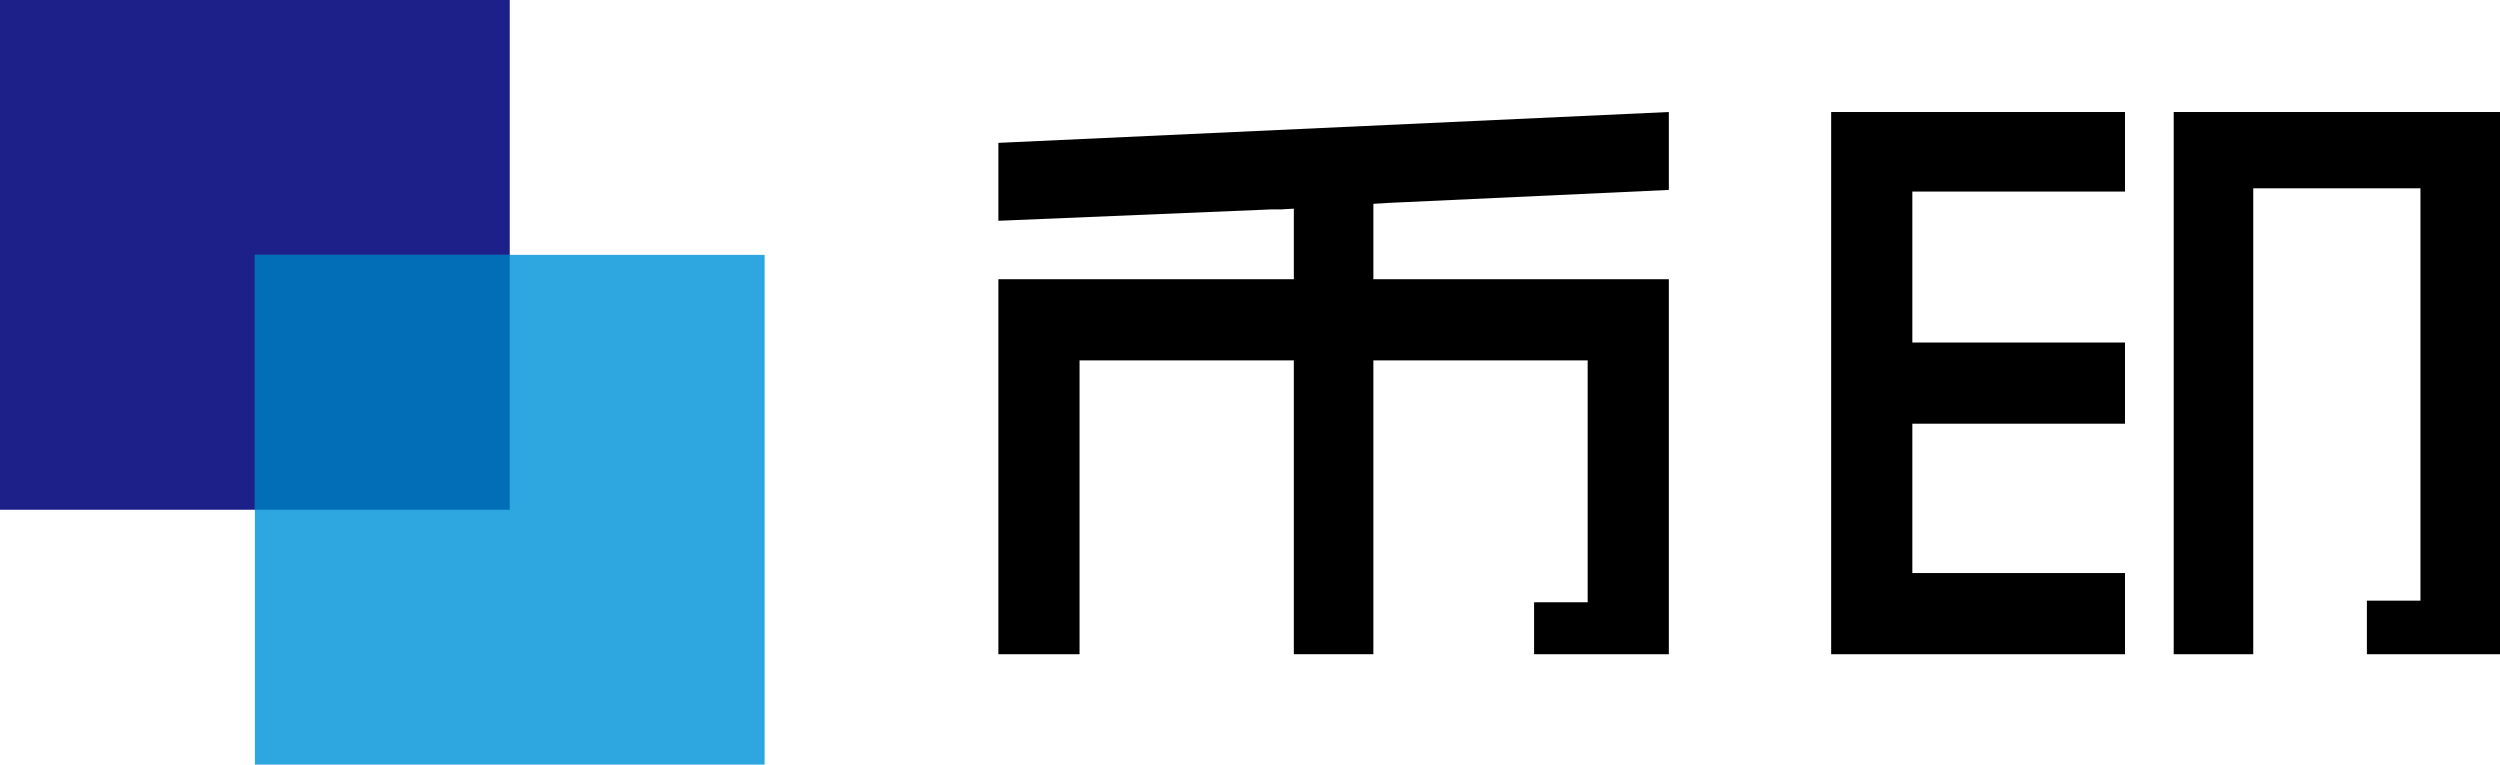 <?xml version="1.0" encoding="utf-8"?>
<!-- Generator: Adobe Illustrator 21.0.0, SVG Export Plug-In . SVG Version: 6.00 Build 0)  -->
<svg version="1.1" id="图层_1" xmlns="http://www.w3.org/2000/svg" xmlns:xlink="http://www.w3.org/1999/xlink" x="0px" y="0px"
	 viewBox="0 0 154 47.1" style="enable-background:new 0 0 154 47.1;" xml:space="preserve">
<style type="text/css">
	.st0{fill:#1D2088;}
	.st1{fill:#2EA7E0;}
	.st2{fill:#036EB8;}
</style>
<g>
	<g id="XMLID_38_">
		<rect id="XMLID_64_" class="st0" width="31.4" height="31.4"/>
		<rect id="XMLID_40_" x="15.7" y="15.7" class="st1" width="31.4" height="31.4"/>
		<rect id="XMLID_39_" x="15.7" y="15.7" class="st2" width="15.7" height="15.7"/>
	</g>
	<polygon points="112.8,6.9 112.8,11.8 112.8,21.1 112.8,26.1 112.8,35.3 112.8,40.3 117.8,40.3 130.9,40.3 130.9,35.3 117.8,35.3 
		117.8,26.1 130.9,26.1 130.9,21.1 117.8,21.1 117.8,11.8 130.9,11.8 130.9,6.9 117.8,6.9 	"/>
	<polygon points="154,11.6 154,6.9 148.2,6.9 134.2,6.9 134.2,6.9 133.9,6.9 133.9,40.3 134.2,40.3 138.6,40.3 138.8,40.3 
		138.8,11.6 149.1,11.6 149.1,35.5 149.1,35.5 149.1,37 145.8,37 145.8,40.3 149.1,40.3 149.1,40.3 149.4,40.3 153.8,40.3 154,40.3 
		154,40.3 154,11.6 	"/>
	<polygon points="80,9.9 80,9.9 79.7,9.9 79.7,40.3 80,40.3 84.4,40.3 84.6,40.3 84.6,11.6 	"/>
	<g>
		<polyline points="85.5,12.5 102.8,11.7 102.8,6.9 61.5,8.8 61.5,13.6 78.3,12.9 78.9,12.9 		"/>
		<polygon points="85.5,22.2 89.3,22.2 97.8,22.2 97.8,37.2 97.8,37.2 97.8,37.1 94.5,37.1 94.5,40.3 95,40.3 97.8,40.3 102.8,40.3 
			102.8,17.2 98,17.2 85.5,17.2 78.9,17.2 61.5,17.2 61.5,40.3 66.5,40.3 66.5,22.2 78.9,22.2 		"/>
	</g>
</g>
</svg>
